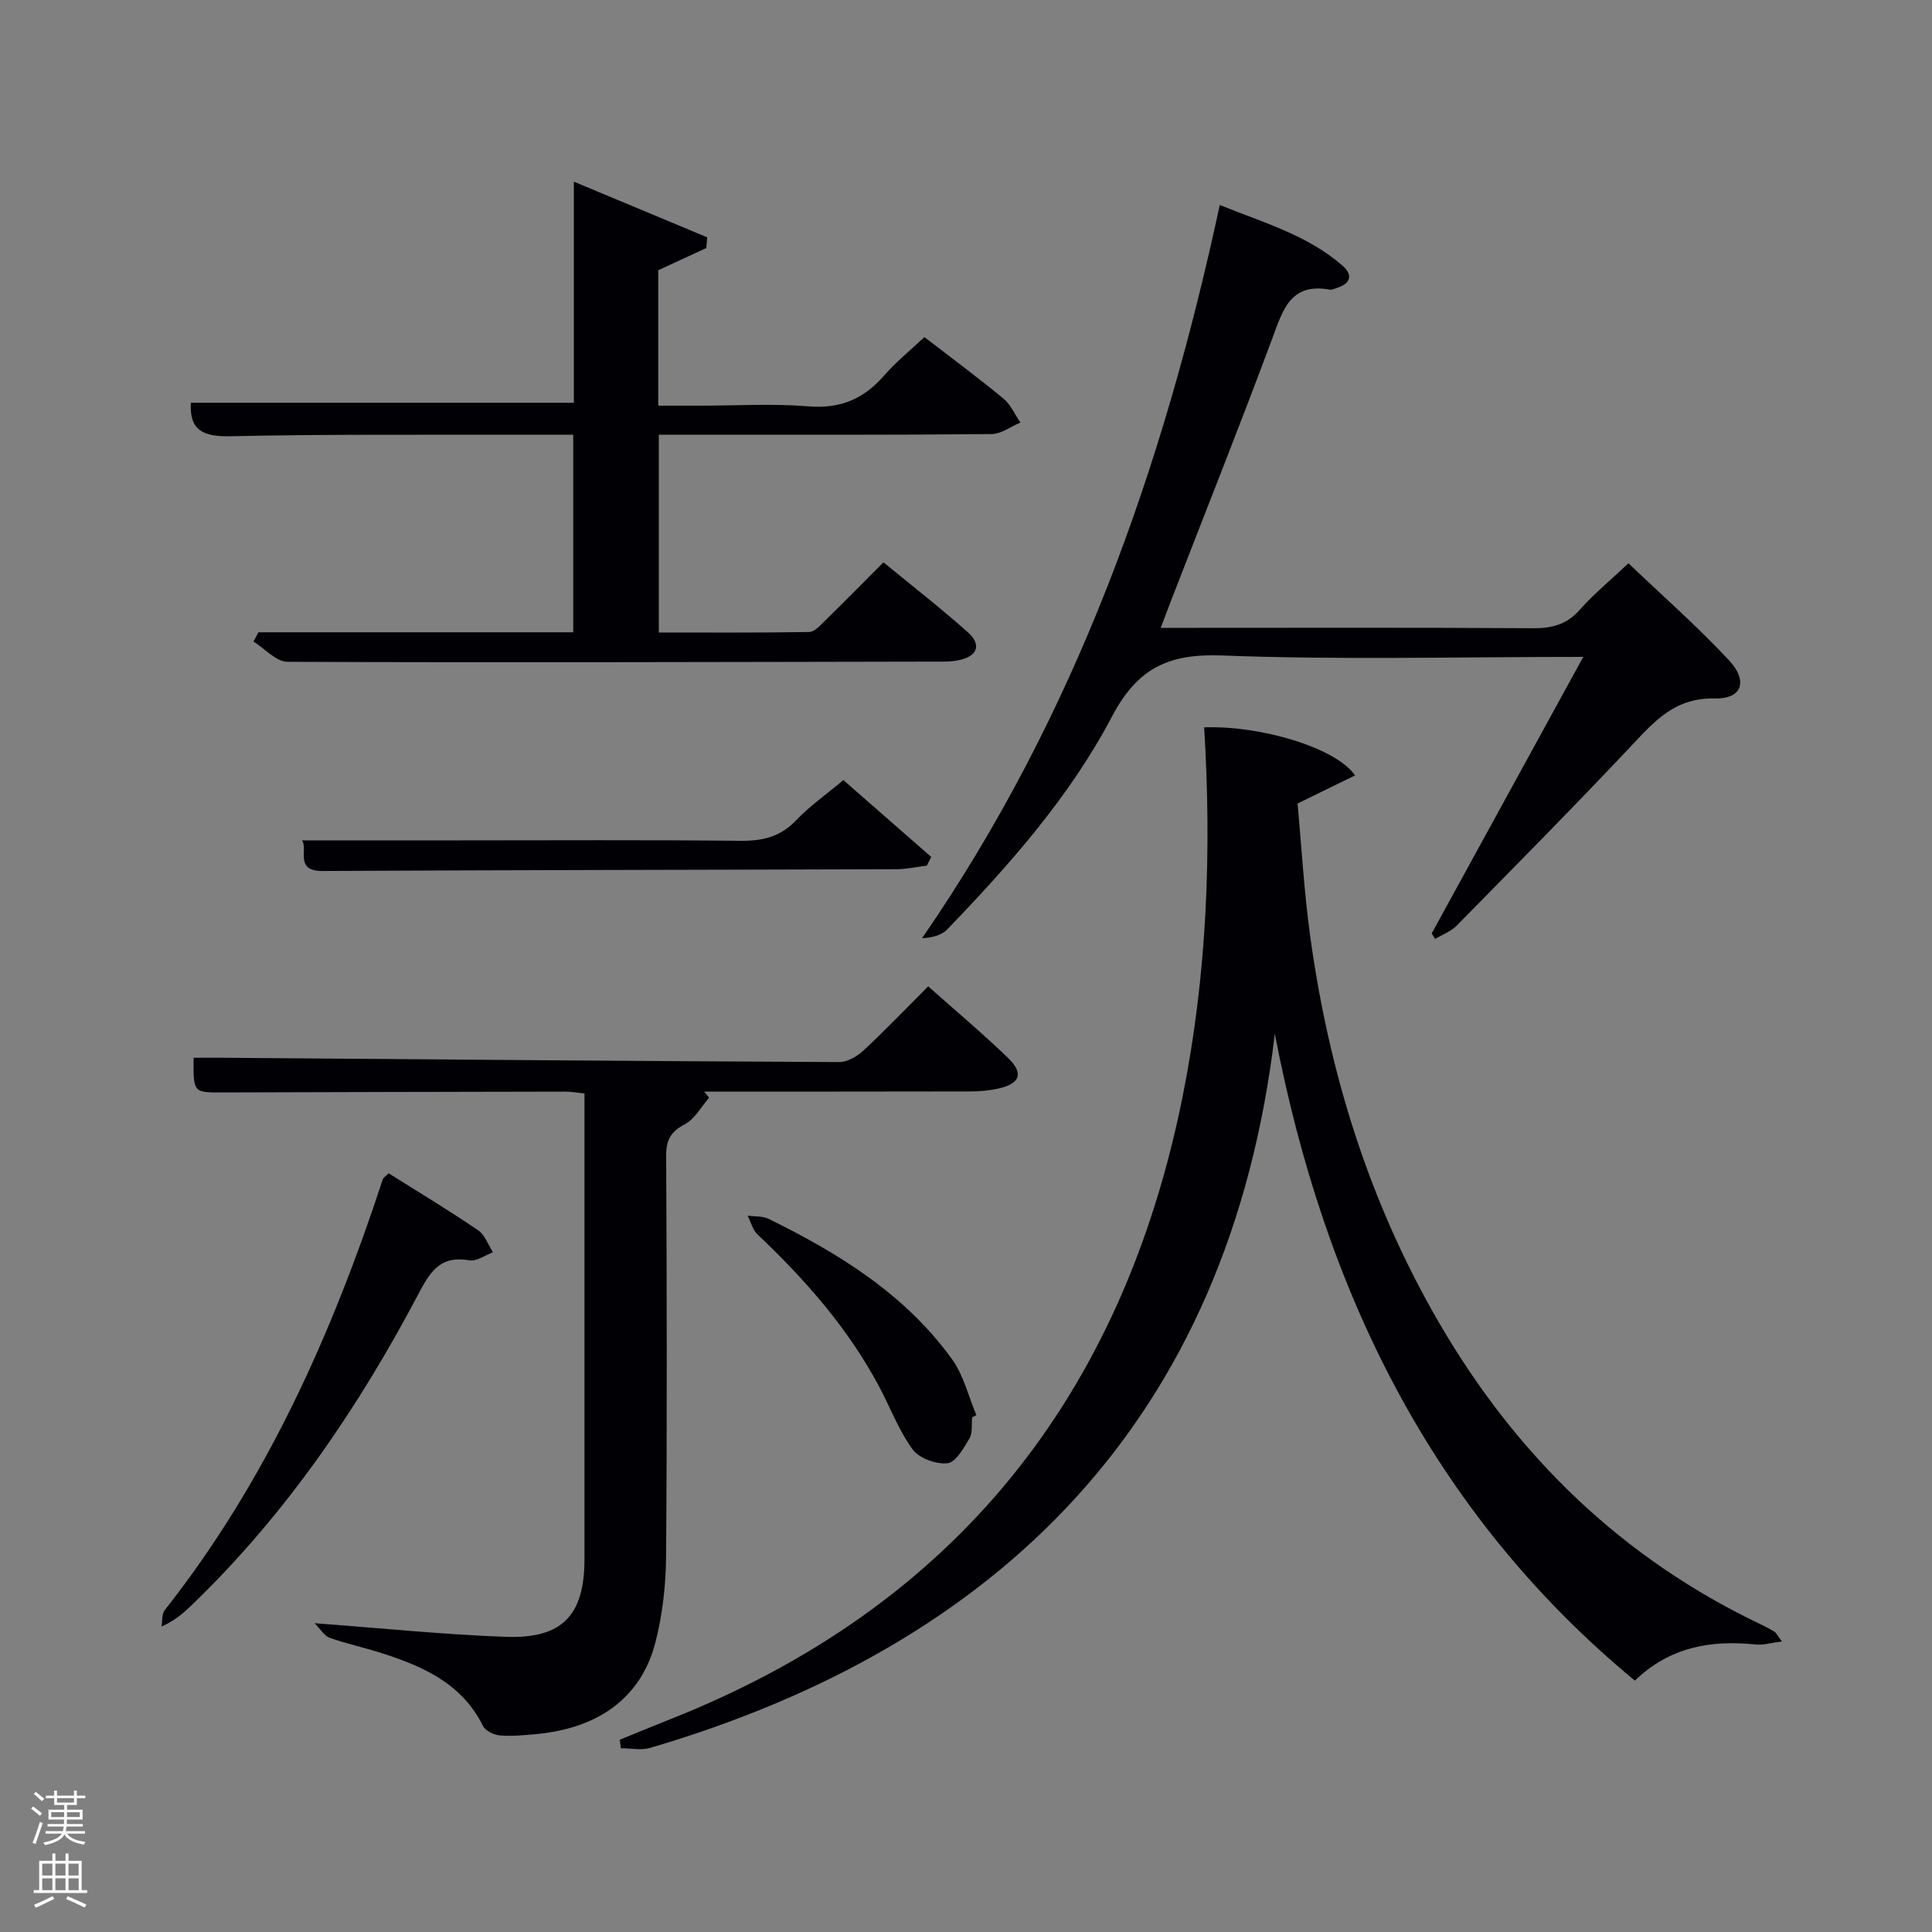 <svg enable-background="new 0 0 400 400" viewBox="0 0 400 400" xmlns="http://www.w3.org/2000/svg"><rect x="0" y="0" width="400" height="400" fill="#808080" stroke="none"/><path d="m6.44 374.46.42-.45c.65.47 1.27.95 1.85 1.44l-.45.49c-.65-.56-1.25-1.06-1.82-1.48m.93 7.33-.63-.26c.55-1.36 1.05-2.8 1.52-4.33.19.1.38.19.59.27-.46 1.29-.95 2.73-1.48 4.32m-.38-10.38.44-.42c.43.34 1.01.82 1.74 1.44l-.49.49c-.53-.51-1.09-1.01-1.69-1.51m2.5.35h1.72v-1.04h.59v1.04h3.52v-1.04h.59v1.04h1.75v.53h-1.75v1.42h-2.03v.97h3.22v2.03h-3.24c0 .35-.01.66-.03.93h3.32v.53h-3.37c-.03.27-.08.58-.15.94h3.96v.53h-3.71c.67.92 1.93 1.48 3.79 1.68-.13.24-.23.44-.29.59-2.13-.38-3.48-1.08-4.04-2.12-.43.97-1.77 1.72-4.03 2.23-.09-.19-.2-.37-.33-.55 2.1-.42 3.37-1.03 3.81-1.83h-3.36v-.53h3.58c.08-.29.13-.61.16-.94h-3.33v-.53h3.39c.02-.27.04-.58.04-.93h-3.23v-2.03h3.25v-.97h-2.07v-1.42h-1.73zm1.12 3.44v1h2.65c.01-.3.02-.44.02-.4v-.25-.35zm1.19-2h3.52v-.91h-3.52zm4.71 2h-2.63v.59c0 .15-.01.28-.01.4h2.64z" fill="#fafbfc"/><path d="m13.56 383.74h.63v1.52h2.72v6.07h1.13v.6h-11.06v-.6h1.13v-6.07h2.73v-1.52h.63v1.52h2.1v-1.52zm-2.69 8.83.38.56c-1.24.63-2.53 1.25-3.85 1.85-.1-.21-.21-.42-.34-.63 1.36-.55 2.63-1.15 3.81-1.78m-2.13-4.27h2.1v-2.45h-2.1zm0 3.04h2.1v-2.46h-2.1zm2.72-3.04h2.1v-2.45h-2.1zm0 3.04h2.1v-2.46h-2.1zm6.07 3.6c-1.41-.71-2.7-1.3-3.86-1.78l.35-.56c1.45.62 2.75 1.19 3.88 1.72zm-1.25-9.09h-2.1v2.45h2.1zm-2.09 5.49h2.1v-2.46h-2.1z" fill="#fafbfc"/><g fill="#010105"><path d="m263.94 214.04c-9.47 80.18-57.33 126.64-129.32 147.84-1.87.55-4.04.07-6.08.07-.07-.59-.15-1.17-.22-1.76 3.45-1.4 6.89-2.84 10.36-4.21 59.22-23.4 93.76-67.15 106.18-129.01 5.06-25.23 6.02-50.74 4.45-76.38 11.64-.42 27.3 4.2 31.24 9.95-3.72 1.82-7.3 3.57-11.9 5.82.8 8.63 1.32 18.07 2.6 27.4 3.9 28.4 12.28 55.35 26.78 80.25 16.02 27.49 37.86 48.7 66.75 62.41.9.43 1.78.91 2.63 1.42.26.15.4.5 1.52 2-2.28.29-3.86.8-5.37.64-9.34-.98-17.9.51-25.08 7.48-42.2-34.92-64.36-80.96-74.54-133.92z"/><path d="m146.82 227.27c-1.65 1.88-2.97 4.4-5.03 5.49-2.95 1.55-3.88 3.29-3.87 6.57.14 27.66.2 55.32-.02 82.98-.05 5.92-.73 12-2.2 17.72-2.94 11.41-11.72 17.81-24.73 19-2.48.23-5.01.48-7.47.27-1.24-.11-2.99-.94-3.49-1.94-4.42-8.91-12.57-12.43-21.29-15.19-3.47-1.1-7.05-1.87-10.48-3.09-1.09-.39-1.84-1.73-3.11-3.01 13.89 1.03 26.68 2.35 39.51 2.82 11.82.43 16.37-4.45 16.37-16.16.01-31.98 0-63.97 0-96.34-1.41-.14-2.67-.38-3.93-.38-23.66.04-47.32.09-70.98.17-6.08.02-6.08.08-6.02-7.18 2.07 0 4.16-.01 6.25 0 42.47.33 84.94.69 127.41.89 1.7.01 3.72-1.17 5.04-2.4 4.49-4.18 8.74-8.62 13.39-13.28 5.69 5.06 11.27 9.75 16.5 14.79 3.35 3.23 2.56 5.36-2 6.38-1.92.43-3.94.59-5.92.59-18.32.04-36.64.03-54.97.03.34.42.69.85 1.04 1.27z"/><path d="m327.8 136c-26.07 0-50.41.65-74.69-.29-11.1-.43-17.57 2.53-22.9 12.66-8.69 16.54-21.15 30.62-34.11 44.07-1.18 1.22-3.13 1.69-5.2 1.81 31.79-46.08 49.9-97.26 61.64-151.81 8.97 3.64 18.06 6.18 25.35 12.5 2.26 1.96 1.82 3.74-1.12 4.68-.47.15-1 .43-1.44.35-8.26-1.51-9.77 4.34-11.97 10.25-6.78 18.2-13.97 36.25-20.99 54.35-.59 1.53-1.16 3.07-2.05 5.42h5.64c23.83 0 47.65-.08 71.48.08 3.95.03 6.97-.81 9.66-3.85 2.85-3.23 6.23-5.99 10.05-9.6 7.03 6.71 14.26 13.06 20.8 20.06 4.04 4.33 2.73 8.06-2.92 7.93-8.2-.19-12.41 4.62-17.24 9.76-11.87 12.61-24.06 24.92-36.2 37.27-1.19 1.21-2.96 1.86-4.47 2.77-.23-.39-.47-.77-.7-1.16 10.23-18.68 20.48-37.37 31.38-57.25z"/><path d="m53.5 130.91h65.18c0-13.64 0-27.03 0-40.91-4.09 0-8.05-.01-12 0-19.66.05-39.33-.12-58.98.32-5.62.12-8.53-1.21-8.18-6.93h79.29c0-14.78 0-29.72 0-45.78 9.67 4.04 18.63 7.78 27.6 11.52-.06.74-.12 1.48-.17 2.22-3.17 1.46-6.33 2.93-9.96 4.6v28.04h8.64c7.5 0 15.04-.47 22.48.14 6.59.54 11.44-1.54 15.65-6.38 2.49-2.86 5.49-5.27 8.34-7.96 5.6 4.32 11.09 8.38 16.35 12.72 1.51 1.25 2.37 3.3 3.53 4.98-1.99.83-3.98 2.36-5.98 2.38-20.33.2-40.66.13-60.99.13-2.5 0-4.99 0-7.9 0v40.95c10.28 0 20.71.07 31.13-.1 1.06-.02 2.22-1.29 3.13-2.19 4.03-3.94 7.98-7.96 12.25-12.24 6 4.93 11.89 9.51 17.44 14.45 2.95 2.62 2.06 5.02-1.91 5.83-1.77.36-3.64.28-5.47.28-44.49.08-88.97.22-133.46.04-2.35-.01-4.68-2.74-7.03-4.2.36-.63.69-1.27 1.02-1.91z"/><path d="m80.47 242.92c6.21 3.91 12.47 7.68 18.5 11.78 1.42.96 2.08 3.02 3.1 4.57-1.63.6-3.39 1.93-4.87 1.67-5.6-.99-7.84 1.78-10.29 6.44-12.52 23.79-27.5 45.89-46.95 64.68-1.78 1.72-3.59 3.4-6.52 4.7.2-1.14.02-2.59.66-3.39 21.07-26.72 34.65-57.2 45.17-89.25.09-.28.45-.47 1.2-1.2z"/><path d="m191.9 179.22c-2.1.26-4.2.74-6.31.74-39.61.14-79.22.16-118.82.37-5.95.03-2.87-4.65-4.27-6.34h32.33c19.47 0 38.95-.12 58.42.09 4.59.05 8.29-.79 11.57-4.24 2.84-2.98 6.29-5.39 9.79-8.33 6.17 5.4 12.18 10.65 18.19 15.91-.29.61-.6 1.21-.9 1.8z"/><path d="m201.27 293.43c-.15 1.48.13 3.23-.56 4.39-1.18 2-2.84 4.95-4.55 5.13-2.34.25-5.86-1.02-7.21-2.86-2.89-3.96-4.65-8.74-6.99-13.12-6.42-12.02-15.29-22.08-25.12-31.39-1.01-.95-1.38-2.57-2.05-3.89 1.46.21 3.1.05 4.36.67 14.58 7.16 28.28 15.63 37.97 29.07 2.4 3.33 3.39 7.68 5.03 11.56-.28.15-.58.3-.88.44z"/></g></svg>